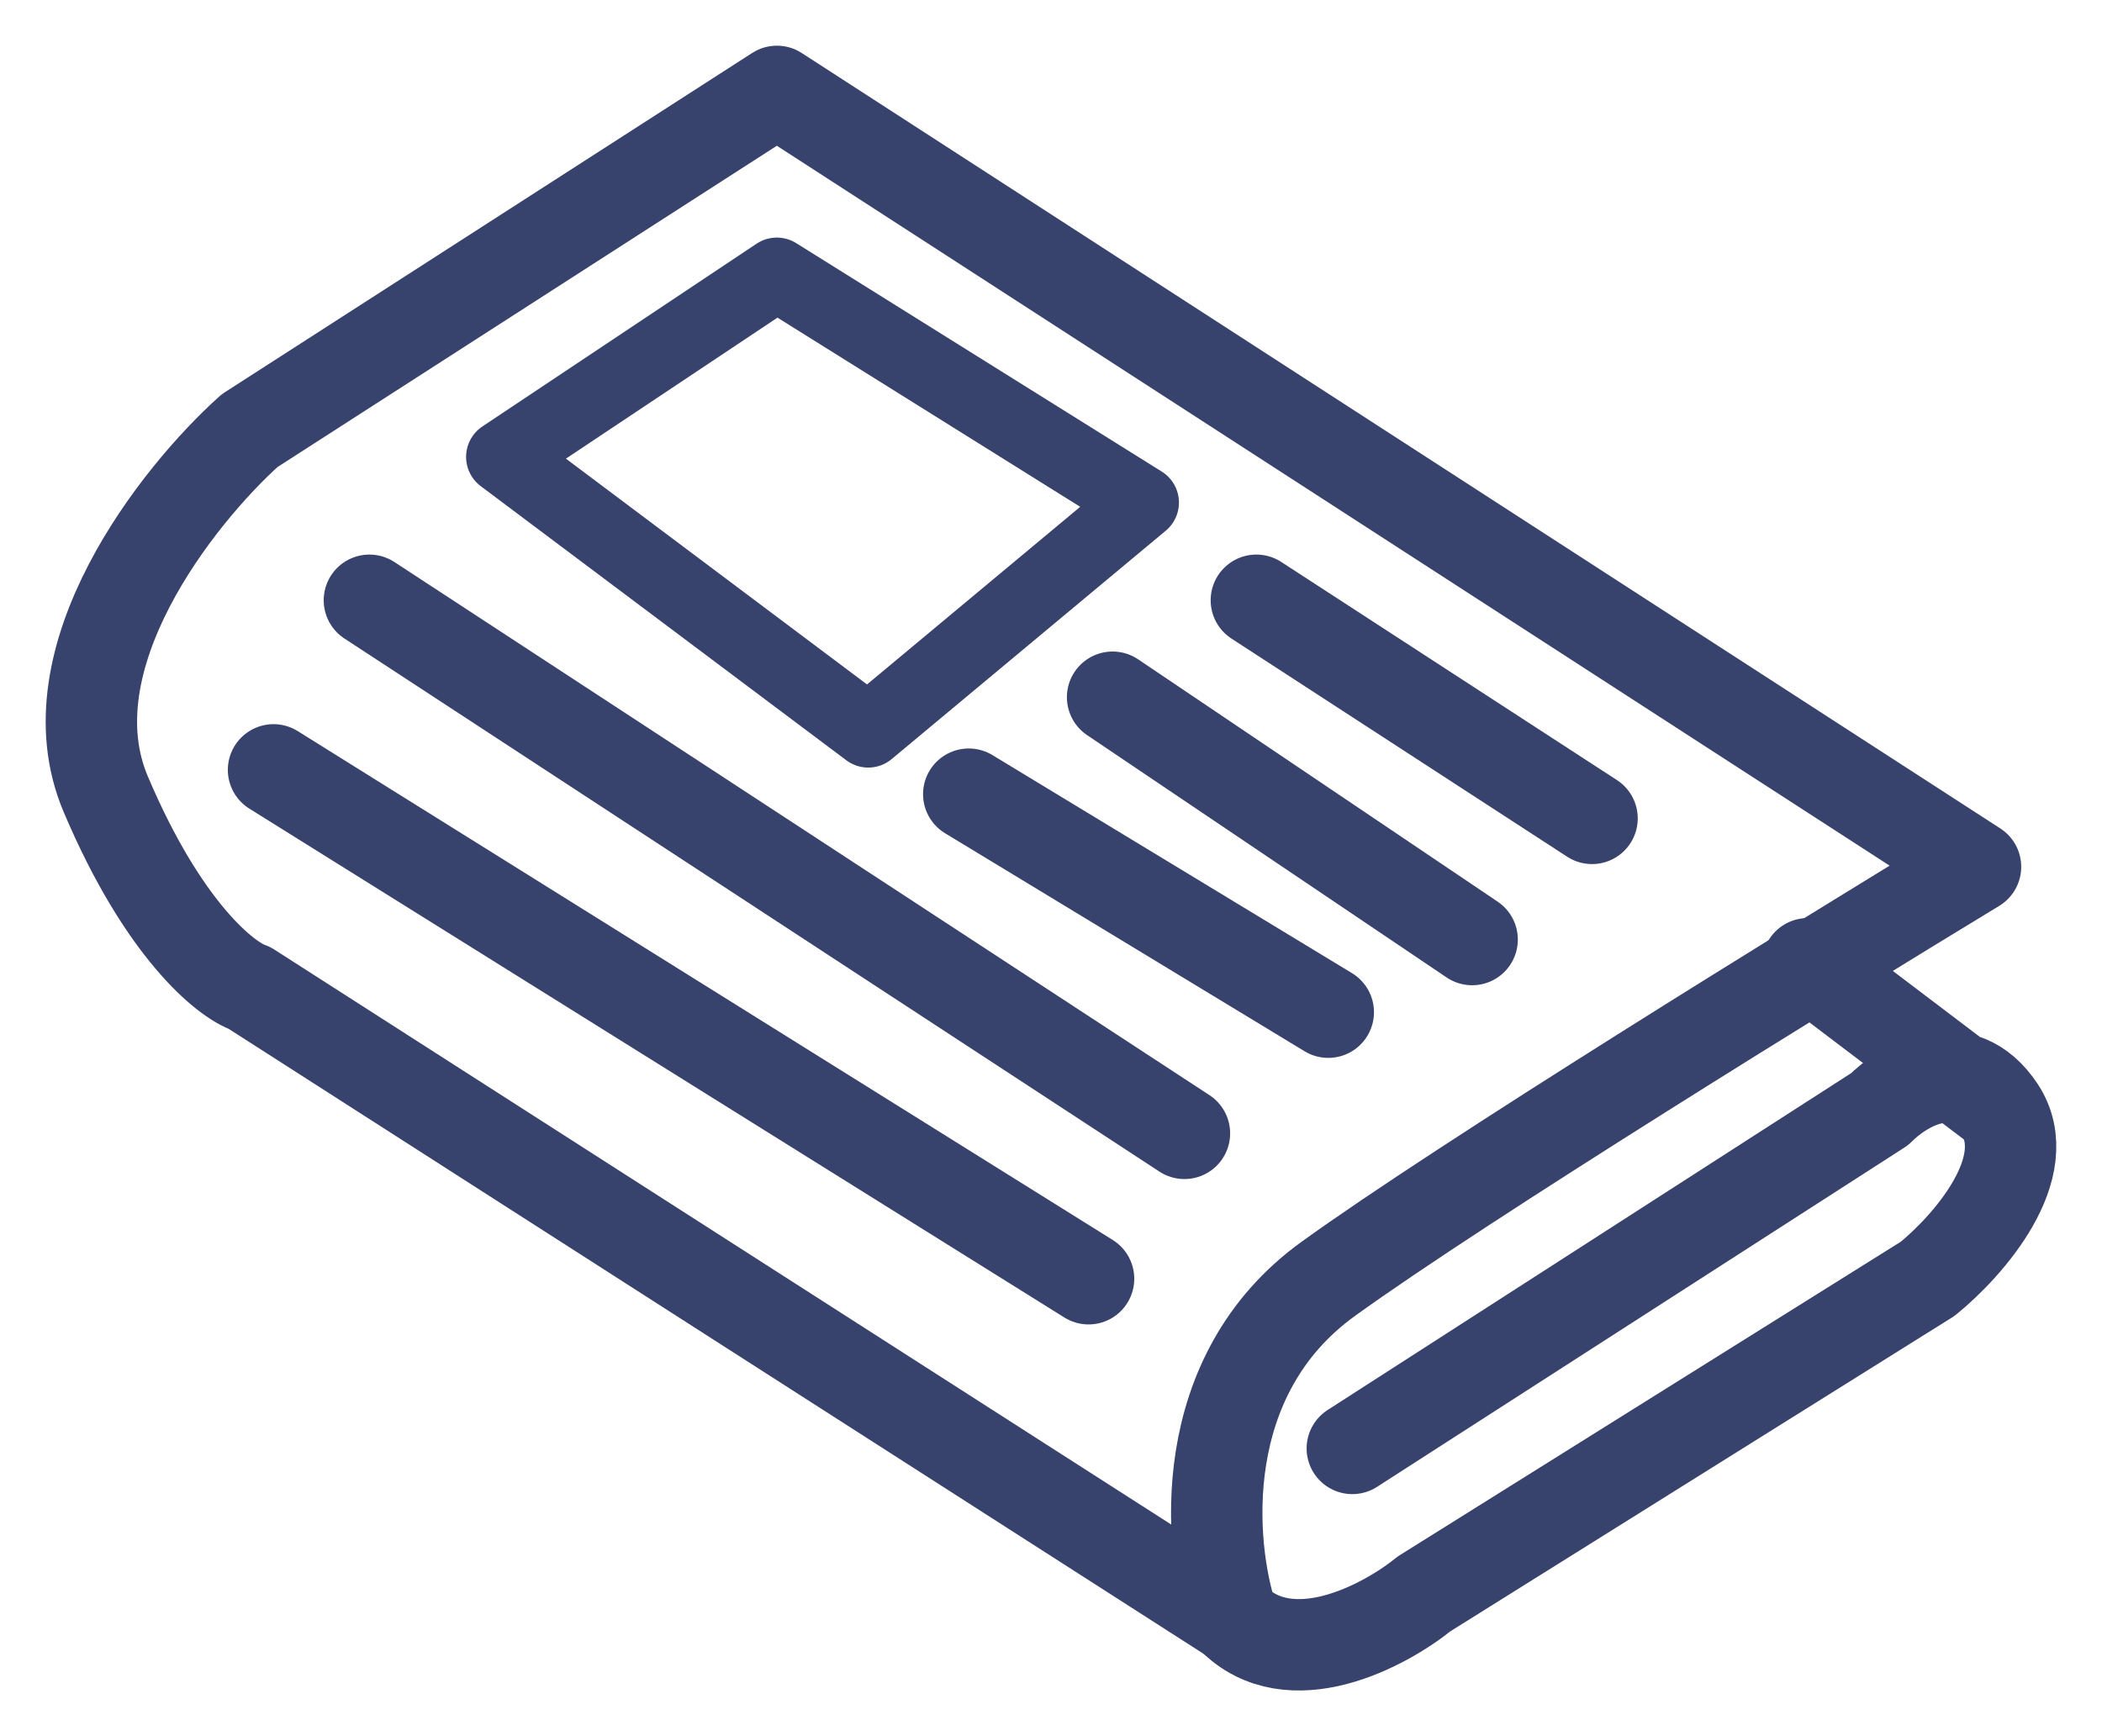 <svg width="23" height="19" viewBox="0 0 23 19" fill="none" xmlns="http://www.w3.org/2000/svg">
<path d="M1.731 3.713L7.501 0L20.616 8.486C18.868 9.547 15.003 11.934 13.534 12.995C12.065 14.055 12.223 15.912 12.485 16.707L1.731 9.812C1.468 9.724 0.786 9.176 0.157 7.691C-0.473 6.206 0.944 4.42 1.731 3.713Z" transform="translate(1 1)" stroke="#37426D" stroke-linecap="round" stroke-linejoin="round"/>
<path d="M1.312 5.304L7.082 1.591C7.344 1.326 7.974 0.955 8.394 1.591M8.394 1.591C8.813 2.228 8.044 3.094 7.607 3.448L2.098 6.895C1.661 7.249 0.63 7.797 0 7.16M8.394 1.591L6.295 0" transform="translate(13.485 10.547)" stroke="#37426D" stroke-linecap="round" stroke-linejoin="round"/>
<path d="M10.754 0L14.427 2.387M9.181 1.061L13.115 3.713M11.541 4.508L7.607 2.122M9.967 5.834L1.049 0M8.918 7.425L0 1.856" transform="translate(2.993 6.569)" stroke="#37426D" stroke-linecap="round" stroke-linejoin="round"/>
<path d="M7 2.5L4 5L0 2L3 0L7 2.5Z" transform="translate(5.5 3)" stroke="#37426D" stroke-width="0.8" stroke-linejoin="round"/>
</svg>

